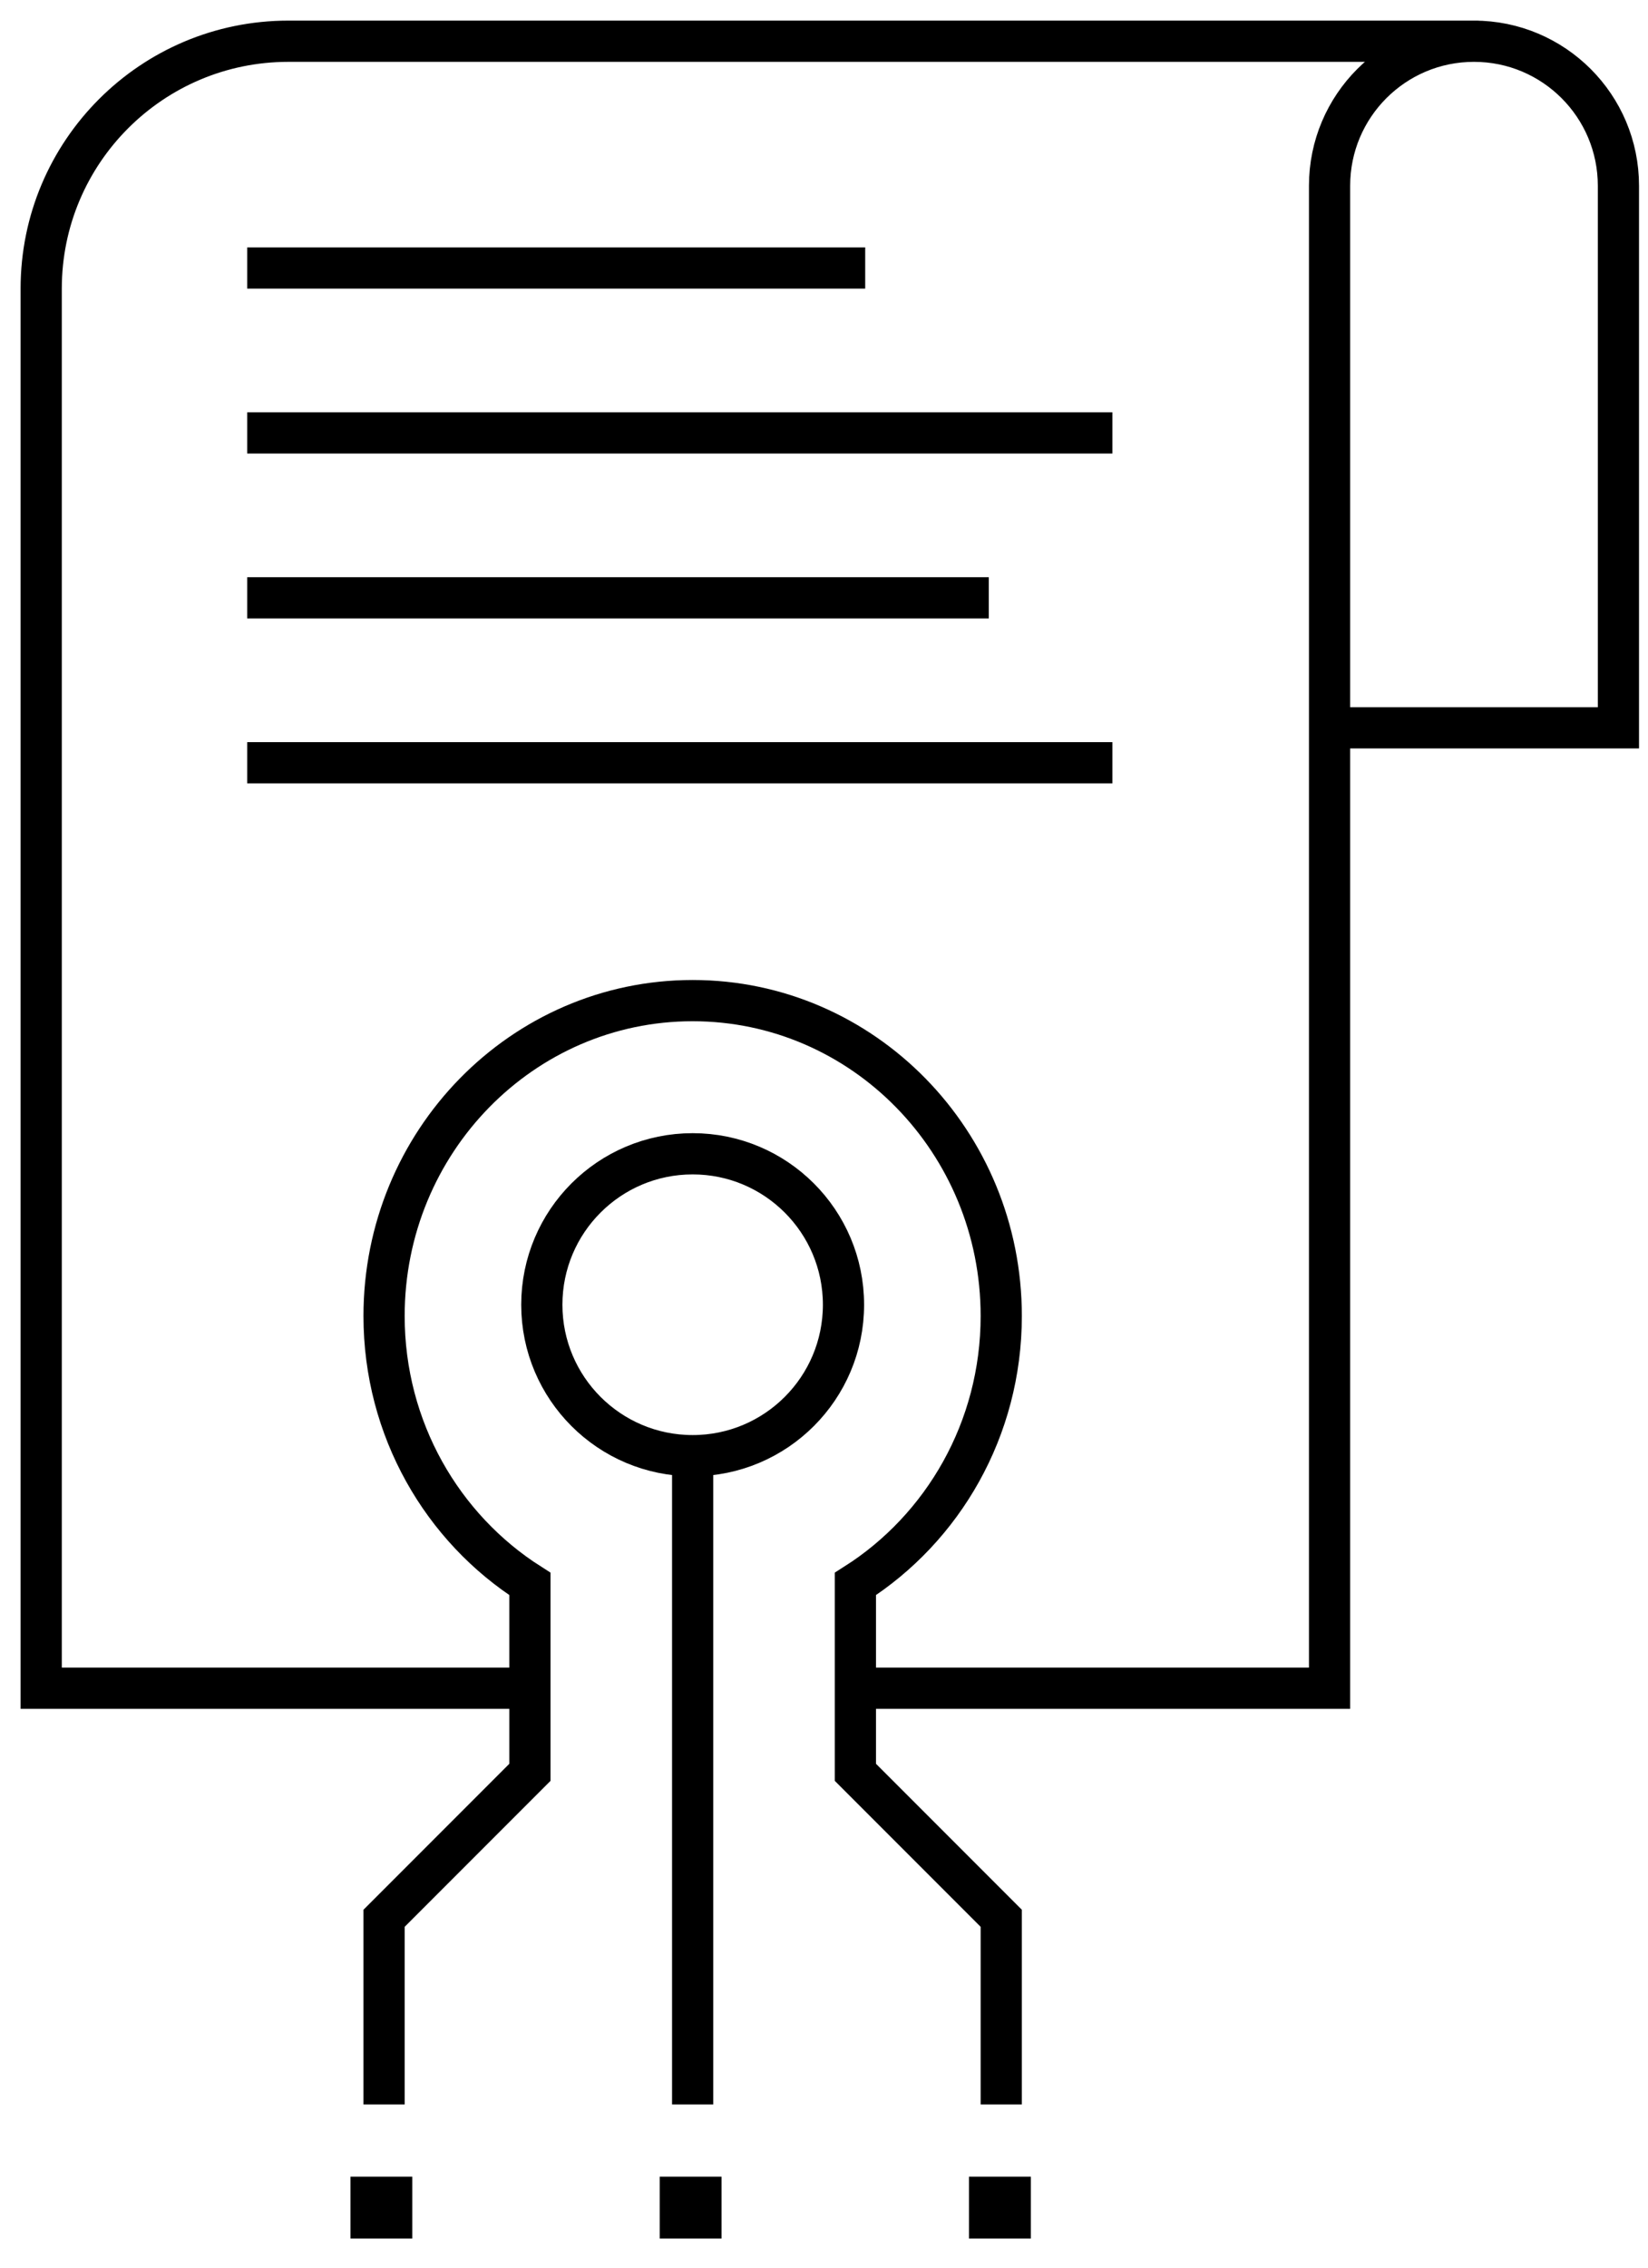 <svg width="40" height="55" viewBox="0 0 40 55" fill="none" xmlns="http://www.w3.org/2000/svg">
<path d="M32.722 17.653H39.282V4.505C39.282 2.569 37.712 1 35.776 1V1C33.84 1 32.271 2.569 32.271 4.505V24.718V29.711V40.946H20.973M35.855 1H7C3.686 1 1 3.686 1 7V40.946H12.651" stroke="currentColor" stroke-linecap="round"/>
<path d="M24.302 50.541L24.302 46.526L20.762 42.986L20.762 38.417C22.887 37.067 24.302 34.661 24.302 31.918C24.302 27.694 20.949 24.269 16.812 24.269C12.675 24.269 9.322 27.694 9.322 31.918C9.322 34.661 10.737 37.067 12.862 38.417L12.862 42.986L9.322 46.526L9.322 50.541" stroke="currentColor" stroke-linecap="square"/>
<circle cx="16.812" cy="31.645" r="3.661" stroke="currentColor"/>
<path d="M16.812 35.5L16.812 50.541" stroke="currentColor" stroke-linecap="square"/>
<rect x="6" y="10" width="21" height="1" fill="currentColor"/>
<rect x="6" y="14" width="18" height="1" fill="currentColor"/>
<rect x="6" y="18" width="21" height="1" fill="currentColor"/>
<rect x="6" y="6" width="15" height="1" fill="currentColor"/>
<rect x="16.012" y="52.793" width="1.501" height="1.501" fill="currentColor"/>
<rect x="8.506" y="52.793" width="1.501" height="1.501" fill="currentColor"/>
<rect x="23.519" y="52.793" width="1.501" height="1.501" fill="currentColor"/>
</svg>
